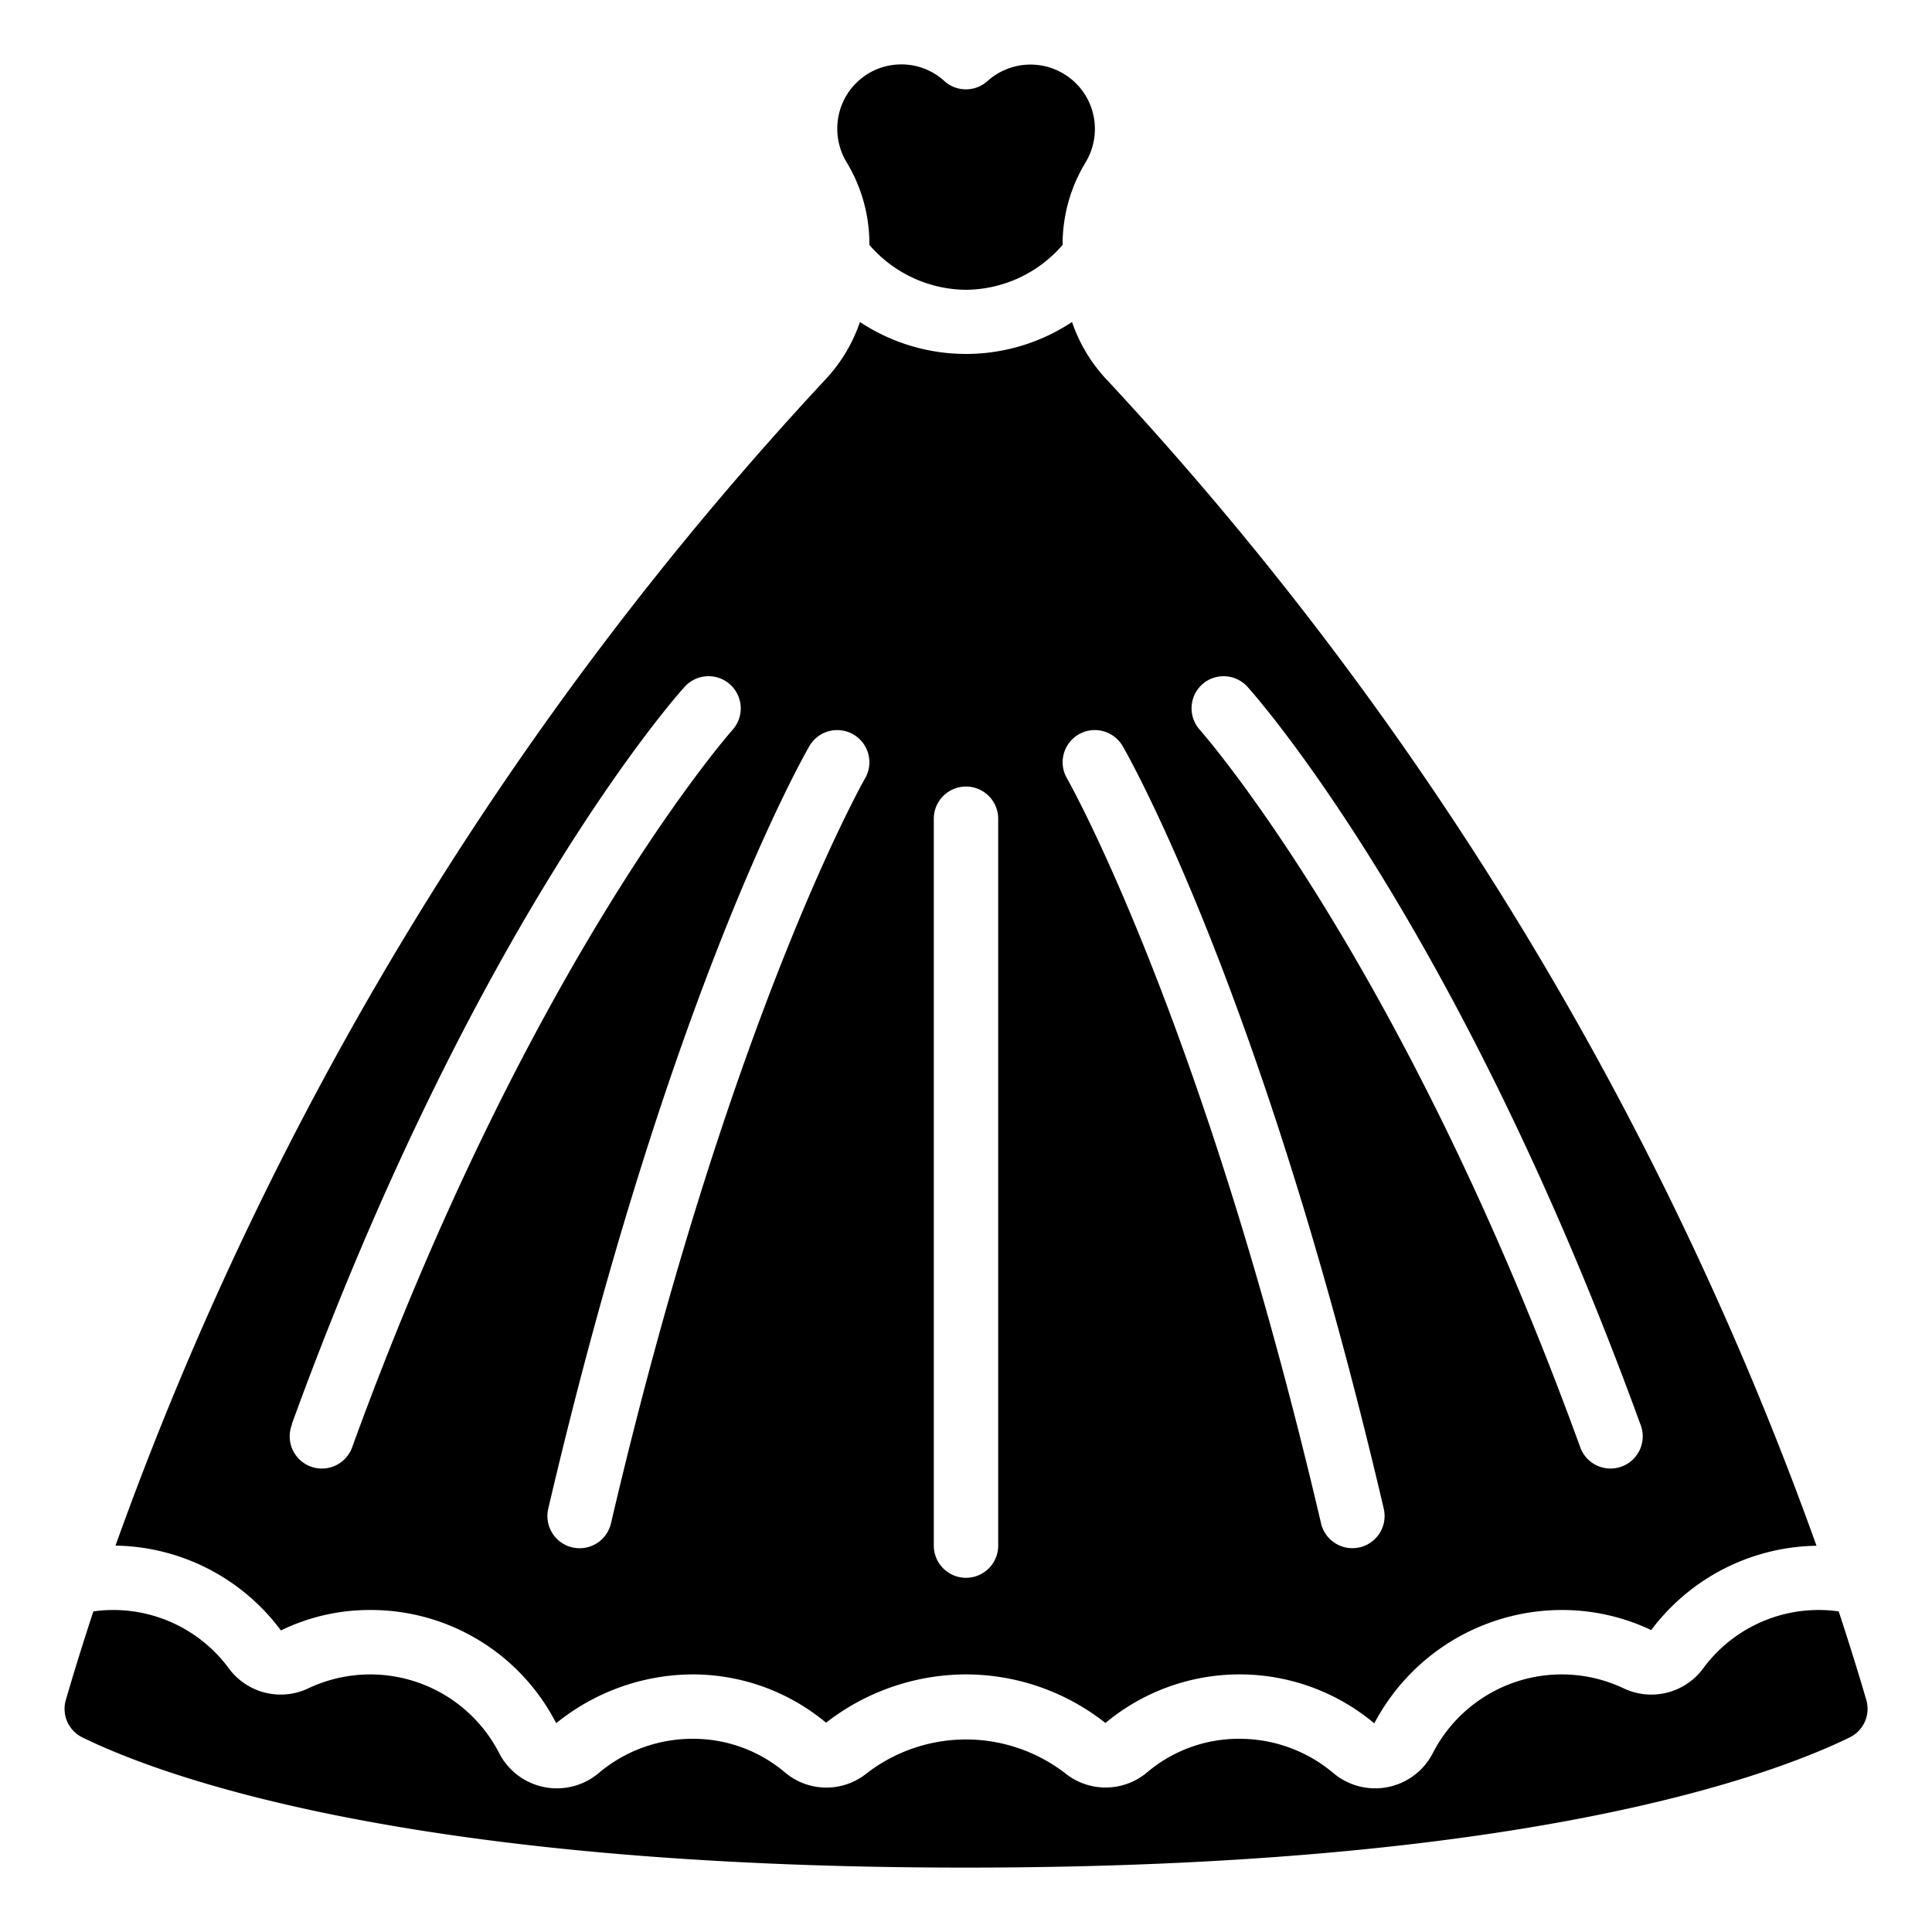 <?xml version="1.0"?>
<svg xmlns="http://www.w3.org/2000/svg" id="icons" viewBox="0 0 60 60" width="512" height="512"><path d="M2.568,53.962C5.057,55.176,12.712,58,30,58s24.943-2.824,27.433-4.038a.988.988,0,0,0,.529-1.16c-.272-.934-.562-1.85-.858-2.758A4.3,4.3,0,0,0,56.5,50a4.452,4.452,0,0,0-3.614,1.824,2,2,0,0,1-2.463.608,4.5,4.5,0,0,0-5.919,2,2.014,2.014,0,0,1-3.109.621A4.518,4.518,0,0,0,38.5,54a4.4,4.4,0,0,0-2.869,1.037,2,2,0,0,1-2.543.039,5.046,5.046,0,0,0-6.176,0,1.993,1.993,0,0,1-2.542-.038A4.408,4.408,0,0,0,21.5,54a4.513,4.513,0,0,0-2.895,1.054,2.015,2.015,0,0,1-3.109-.621,4.5,4.5,0,0,0-5.921-2,2,2,0,0,1-2.46-.609A4.456,4.456,0,0,0,3.5,50a4.3,4.3,0,0,0-.6.044c-.3.908-.585,1.823-.857,2.756A.987.987,0,0,0,2.568,53.962Z"/><path d="M8.724,50.635A6.276,6.276,0,0,1,11.5,50a6.469,6.469,0,0,1,5.773,3.516A6.769,6.769,0,0,1,21.5,52a6.474,6.474,0,0,1,4.154,1.5A7.1,7.1,0,0,1,30,52a7,7,0,0,1,4.33,1.509,6.51,6.51,0,0,1,8.35.012A6.589,6.589,0,0,1,48.5,50a6.45,6.45,0,0,1,2.78.624,6.531,6.531,0,0,1,5.133-2.619A105.2,105.2,0,0,0,34.379,11.8a4.929,4.929,0,0,1-1.086-1.8,5.962,5.962,0,0,1-6.586,0,4.943,4.943,0,0,1-1.086,1.8,105.194,105.194,0,0,0-22.034,36.2A6.524,6.524,0,0,1,8.724,50.635ZM37.332,21.257a1,1,0,0,1,1.411.074c.265.294,6.548,7.376,12.2,22.9a1,1,0,1,1-1.878.684c-5.5-15.118-11.743-22.177-11.8-22.246A1,1,0,0,1,37.332,21.257ZM33.5,22.807a1,1,0,0,1,1.365.364c.176.3,4.354,7.629,8.109,23.683a1,1,0,0,1-.746,1.2,1.065,1.065,0,0,1-.229.026,1,1,0,0,1-.973-.772c-3.677-15.724-7.85-23.066-7.892-23.138A1,1,0,0,1,33.5,22.807ZM29,25.427a1,1,0,0,1,2,0V48a1,1,0,0,1-2,0Zm-2.5-2.62a1,1,0,0,1,.366,1.365c-.042.072-4.215,7.414-7.892,23.138a1,1,0,0,1-.973.772,1.065,1.065,0,0,1-.229-.026,1,1,0,0,1-.746-1.2c3.755-16.054,7.933-23.379,8.109-23.683A1,1,0,0,1,26.5,22.807ZM9.061,44.231c5.648-15.524,11.931-22.606,12.2-22.9a1,1,0,0,1,1.487,1.338c-.062.069-6.3,7.128-11.8,22.246a1,1,0,1,1-1.878-.684Z"/><path d="M30,9a4,4,0,0,0,3-1.394v0a4.9,4.9,0,0,1,.714-2.563,2.018,2.018,0,0,0,.255-1.408,2,2,0,0,0-3.3-1.119,1,1,0,0,1-1.342,0A1.974,1.974,0,0,0,28,2a2.147,2.147,0,0,0-.448.048,1.989,1.989,0,0,0-1.516,1.583,2.013,2.013,0,0,0,.256,1.407A4.9,4.9,0,0,1,27,7.6v.006A4,4,0,0,0,30,9Z"/></svg>
